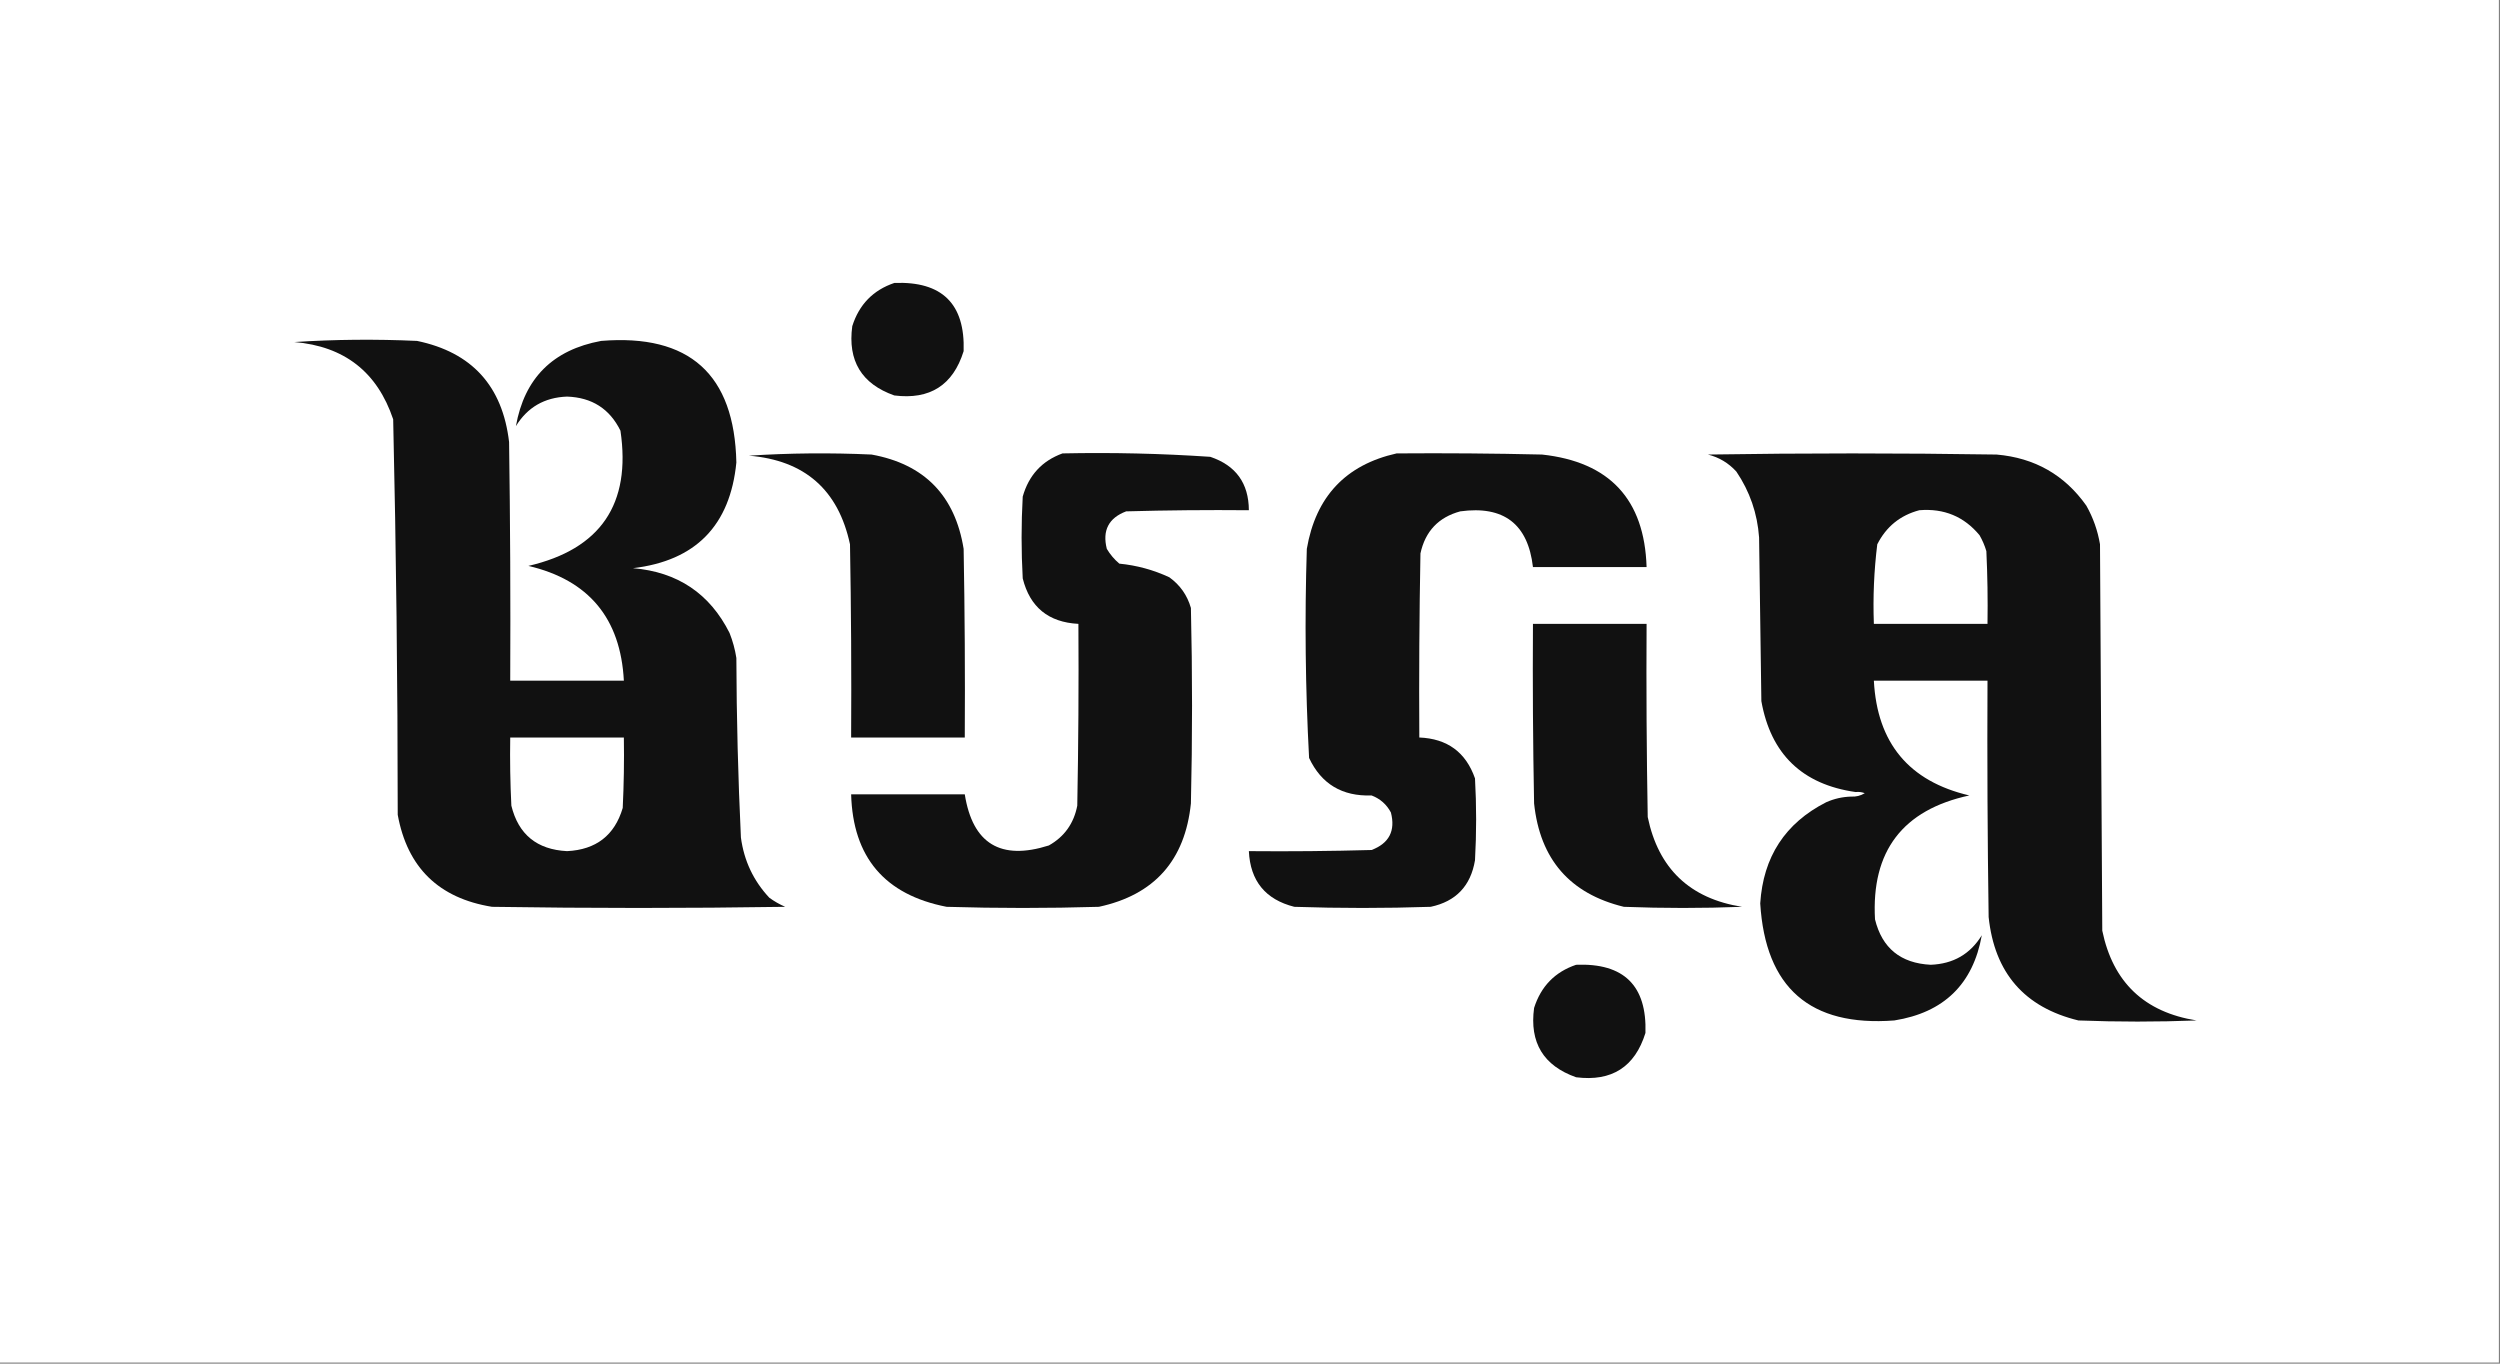 <?xml version="1.0" encoding="UTF-8"?>
<!DOCTYPE svg PUBLIC "-//W3C//DTD SVG 1.1//EN" "http://www.w3.org/Graphics/SVG/1.1/DTD/svg11.dtd">
<svg xmlns="http://www.w3.org/2000/svg" version="1.1" width="1100px" height="600px" style="shape-rendering:geometricPrecision; text-rendering:geometricPrecision; image-rendering:optimizeQuality; fill-rule:evenodd; clip-rule:evenodd" xmlns:xlink="http://www.w3.org/1999/xlink">
<rect width="100%" height="100%" fill="#808080" stroke="none"/>
<g><path style="opacity:1" fill="#fff" d="M -0.5,-0.5 C 366.167,-0.5 732.833,-0.5 1099.5,-0.5C 1099.5,199.5 1099.5,399.5 1099.5,599.5C 732.833,599.5 366.167,599.5 -0.5,599.5C -0.5,399.5 -0.5,199.5 -0.5,-0.5 Z"/></g>
<g><path style="opacity:1" fill="#111" d="M 393.5,124.5 C 414.51,123.678 424.677,133.678 424,154.5C 419.348,169.466 409.181,175.966 393.5,174C 379.102,168.916 372.935,158.749 375,143.5C 378.017,133.984 384.184,127.651 393.5,124.5 Z"/></g>
<g><path style="opacity:1" fill="#111" d="M 129.5,150.5 C 147.329,149.338 165.329,149.171 183.5,150C 207.615,155.004 221.115,169.837 224,194.5C 224.5,229.498 224.667,264.498 224.5,299.5C 241.167,299.5 257.833,299.5 274.5,299.5C 273.057,272.066 259.057,255.233 232.5,249C 264.274,241.621 277.774,221.788 273,189.5C 268.265,179.87 260.431,174.87 249.5,174.5C 239.585,174.868 232.085,179.201 227,187.5C 230.746,166.42 243.246,153.92 264.5,150C 303.335,146.839 323.168,164.673 324,203.5C 321.267,231.232 306.1,246.732 278.5,250C 298.111,251.645 312.277,261.145 321,278.5C 322.408,282.057 323.408,285.724 324,289.5C 324.086,315.859 324.753,342.192 326,368.5C 327.362,378.722 331.529,387.555 338.5,395C 340.67,396.586 343.004,397.92 345.5,399C 302.5,399.667 259.5,399.667 216.5,399C 193.057,395.219 179.224,381.719 175,358.5C 174.98,300.463 174.314,242.463 173,184.5C 166.011,163.689 151.511,152.356 129.5,150.5 Z"/></g>
<g><path style="opacity:1" fill="#111" d="M 329.5,200.5 C 347.329,199.338 365.329,199.171 383.5,200C 406.719,204.224 420.219,218.057 424,241.5C 424.5,269.165 424.667,296.831 424.5,324.5C 407.833,324.5 391.167,324.5 374.5,324.5C 374.667,296.165 374.5,267.831 374,239.5C 368.87,215.507 354.037,202.507 329.5,200.5 Z"/></g>
<g><path style="opacity:1" fill="#111" d="M 467.5,199.5 C 489.22,199.044 510.887,199.544 532.5,201C 543.767,204.769 549.434,212.602 549.5,224.5C 531.497,224.333 513.497,224.5 495.5,225C 487.788,227.922 484.955,233.422 487,241.5C 488.458,243.96 490.291,246.127 492.5,248C 500.176,248.752 507.509,250.752 514.5,254C 519.219,257.389 522.386,261.889 524,267.5C 524.667,296.167 524.667,324.833 524,353.5C 521.414,378.572 507.914,393.739 483.5,399C 461.167,399.667 438.833,399.667 416.5,399C 389.267,393.69 375.267,377.19 374.5,349.5C 391.167,349.5 407.833,349.5 424.5,349.5C 427.945,371.234 440.278,378.734 461.5,372C 468.31,368.17 472.477,362.337 474,354.5C 474.5,327.835 474.667,301.169 474.5,274.5C 461.331,273.821 453.164,267.154 450,254.5C 449.333,242.5 449.333,230.5 450,218.5C 452.669,209.099 458.503,202.765 467.5,199.5 Z"/></g>
<g><path style="opacity:1" fill="#111" d="M 614.5,199.5 C 635.836,199.333 657.169,199.5 678.5,200C 708.235,203.232 723.569,219.732 724.5,249.5C 707.833,249.5 691.167,249.5 674.5,249.5C 672.307,230.546 661.64,222.379 642.5,225C 632.944,227.592 627.11,233.759 625,243.5C 624.5,270.498 624.333,297.498 624.5,324.5C 636.811,324.991 644.978,330.991 649,342.5C 649.667,354.5 649.667,366.5 649,378.5C 647.113,389.807 640.613,396.64 629.5,399C 609.5,399.667 589.5,399.667 569.5,399C 556.786,395.784 550.119,387.618 549.5,374.5C 567.503,374.667 585.503,374.5 603.5,374C 611.23,371.041 614.063,365.541 612,357.5C 610.108,353.942 607.275,351.442 603.5,350C 590.55,350.455 581.383,344.955 576,333.5C 574.364,302.881 574.031,272.215 575,241.5C 578.929,218.537 592.095,204.537 614.5,199.5 Z"/></g>
<g><path style="opacity:1" fill="#111" d="M 814.5,350.5 C 816.655,350.628 818.655,350.128 820.5,349C 819.207,348.51 817.873,348.343 816.5,348.5C 792.993,345.159 779.16,331.826 775,308.5C 774.667,284.5 774.333,260.5 774,236.5C 773.251,225.919 769.918,216.252 764,207.5C 760.572,203.732 756.405,201.232 751.5,200C 793.833,199.333 836.167,199.333 878.5,200C 895.259,201.456 908.426,208.956 918,222.5C 920.994,227.816 922.994,233.482 924,239.5C 924.333,296.167 924.667,352.833 925,409.5C 929.7,432.198 943.533,445.365 966.5,449C 949.167,449.667 931.833,449.667 914.5,449C 890.744,443.232 877.578,428.065 875,403.5C 874.5,368.835 874.333,334.168 874.5,299.5C 857.833,299.5 841.167,299.5 824.5,299.5C 825.948,326.952 839.948,343.785 866.5,350C 837.164,356.339 823.33,374.506 825,404.5C 828.096,417.158 836.263,423.825 849.5,424.5C 859.427,424.127 866.927,419.794 872,411.5C 868.138,433.027 855.305,445.527 833.5,449C 796.462,451.806 776.795,434.639 774.5,397.5C 775.807,377.015 785.474,362.181 803.5,353C 807.014,351.438 810.681,350.605 814.5,350.5 Z"/></g>
<g><path style="opacity:1" fill="#fff" d="M 844.5,224.5 C 855.352,223.609 864.185,227.276 871,235.5C 872.275,237.717 873.275,240.051 874,242.5C 874.5,253.161 874.667,263.828 874.5,274.5C 857.833,274.5 841.167,274.5 824.5,274.5C 824.064,262.757 824.564,251.09 826,239.5C 829.943,231.721 836.109,226.721 844.5,224.5 Z"/></g>
<g><path style="opacity:1" fill="#111" d="M 674.5,274.5 C 691.167,274.5 707.833,274.5 724.5,274.5C 724.333,302.835 724.5,331.169 725,359.5C 729.7,382.198 743.533,395.365 766.5,399C 749.167,399.667 731.833,399.667 714.5,399C 690.744,393.232 677.578,378.065 675,353.5C 674.5,327.169 674.333,300.835 674.5,274.5 Z"/></g>
<g><path style="opacity:1" fill="#fff" d="M 224.5,324.5 C 241.167,324.5 257.833,324.5 274.5,324.5C 274.666,334.839 274.5,345.172 274,355.5C 270.434,367.547 262.267,373.88 249.5,374.5C 236.263,373.825 228.096,367.158 225,354.5C 224.5,344.506 224.334,334.506 224.5,324.5 Z"/></g>
<!-- <g><path style="opacity:1" fill="#665e66" d="M 816.5,348.5 C 817.873,348.343 819.207,348.51 820.5,349C 818.655,350.128 816.655,350.628 814.5,350.5C 815.167,349.833 815.833,349.167 816.5,348.5 Z"/></g> -->
<g><path style="opacity:1" fill="#111" d="M 693.5,424.5 C 714.51,423.678 724.677,433.678 724,454.5C 719.348,469.466 709.181,475.966 693.5,474C 679.102,468.916 672.935,458.749 675,443.5C 678.017,433.984 684.184,427.651 693.5,424.5 Z"/></g>
</svg>
